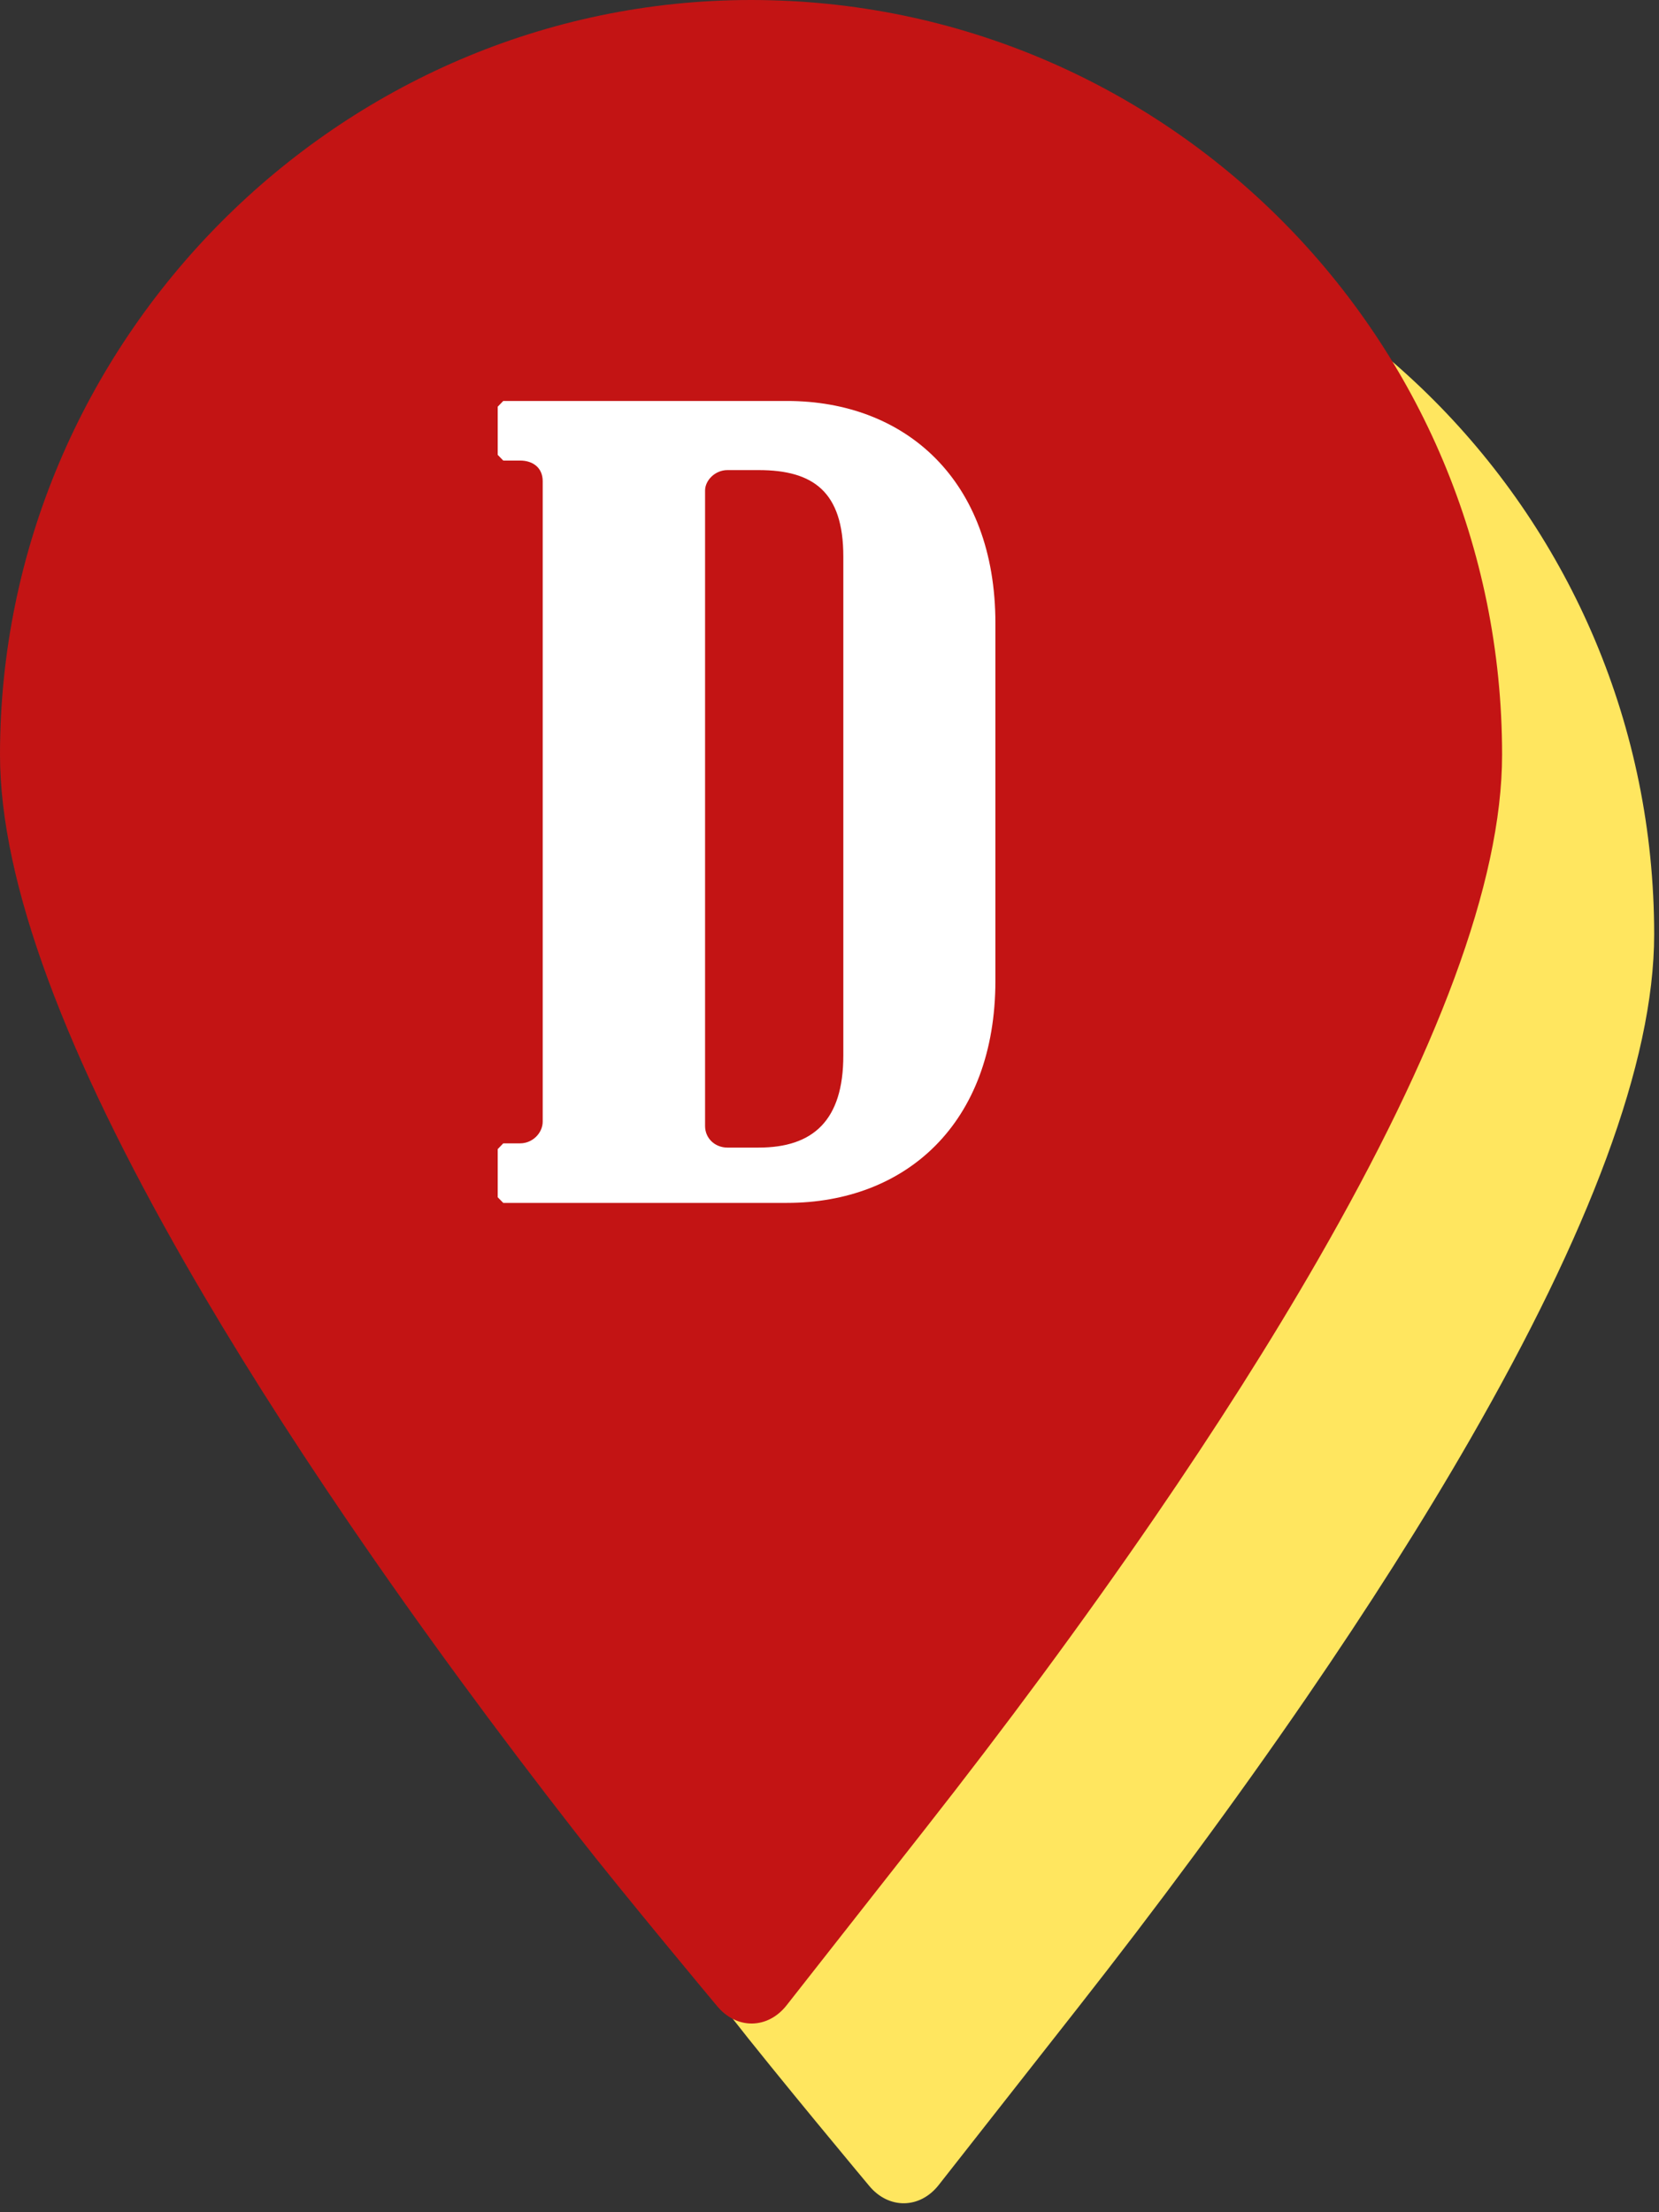 <?xml version="1.0" encoding="UTF-8"?>
<svg width="120px" height="160px" viewBox="0 0 120 160" version="1.1" xmlns="http://www.w3.org/2000/svg" xmlns:xlink="http://www.w3.org/1999/xlink">
    <rect x="0" y="0" width="120" height="160" fill="#333333" stroke="none"/>
    <!-- Generator: Sketch 53.2 (72643) - https://sketchapp.com -->
    <title>Logo_pin / Dagli'Brugsen / Dagli'Brugsen Shadow</title>
    <desc>Created with Sketch.</desc>
    <g id="Logo_pin-/-Dagli'Brugsen-/-Dagli'Brugsen-Shadow" stroke="none" stroke-width="1" fill="none" fill-rule="evenodd">
        <path d="M52.731,145.667 C47.029,138.354 41.41,130.734 36.151,123.017 C31.773,116.593 27.831,110.369 24.426,104.43 C15.808,89.399 11,76.902 11,67.582 C11,37.723 35.459,13 65.325,13 C95.346,13 119.65,37.419 119.65,67.582 C119.65,76.862 114.884,89.244 106.336,104.108 C102.906,110.074 98.924,116.329 94.496,122.785 C89.238,130.45 83.622,138.014 77.914,145.281 C74.535,149.584 67.899,158.032 67.899,158.032 C66.536,159.767 64.284,159.796 62.872,158.095 C62.872,158.095 56.13,150.026 52.731,145.667 Z" id="Shape-Copy-3" fill="#FFE65F"></path>
        <path d="M41.731,132.667 C36.029,125.354 30.41,117.734 25.151,110.017 C20.773,103.593 16.831,97.369 13.426,91.43 C4.808,76.399 -1.84741111e-13,63.902 -1.84741111e-13,54.582 C-1.84741111e-13,24.723 24.459,-1.42108547e-14 54.325,-1.42108547e-14 C84.346,-1.42108547e-14 108.65,24.419 108.65,54.582 C108.65,63.862 103.884,76.244 95.336,91.108 C91.906,97.074 87.924,103.329 83.496,109.785 C78.238,117.45 72.622,125.014 66.914,132.281 C63.535,136.584 56.899,145.032 56.899,145.032 C55.536,146.767 53.284,146.796 51.872,145.095 C51.872,145.095 45.13,137.026 41.731,132.667 Z" id="Shape-Copy-3" fill="#C31414"></path>
        <path d="M56.928,87 C65.485,87 72,81.283 72,70.927 L72,45.077 C72,34.717 65.485,29 56.928,29 L36.402,29 L36,29.416 L36,32.896 L36.402,33.311 L37.625,33.311 C38.52,33.311 39.255,33.806 39.255,34.802 L39.255,81.119 C39.255,81.947 38.52,82.693 37.625,82.693 L36.402,82.693 L36,83.111 L36,86.591 L36.402,87 L56.928,87 Z M51,35.479 C51,34.736 51.729,34 52.615,34 L54.875,34 C58.825,34 61,35.564 61,40.248 L61,76.342 C61,81.026 58.825,83 54.875,83 L52.615,83 C51.729,83 51,82.342 51,81.439 L51,35.479 Z" id="Fill-7-Copy" fill="#FFFFFF"></path>
    </g>
</svg>